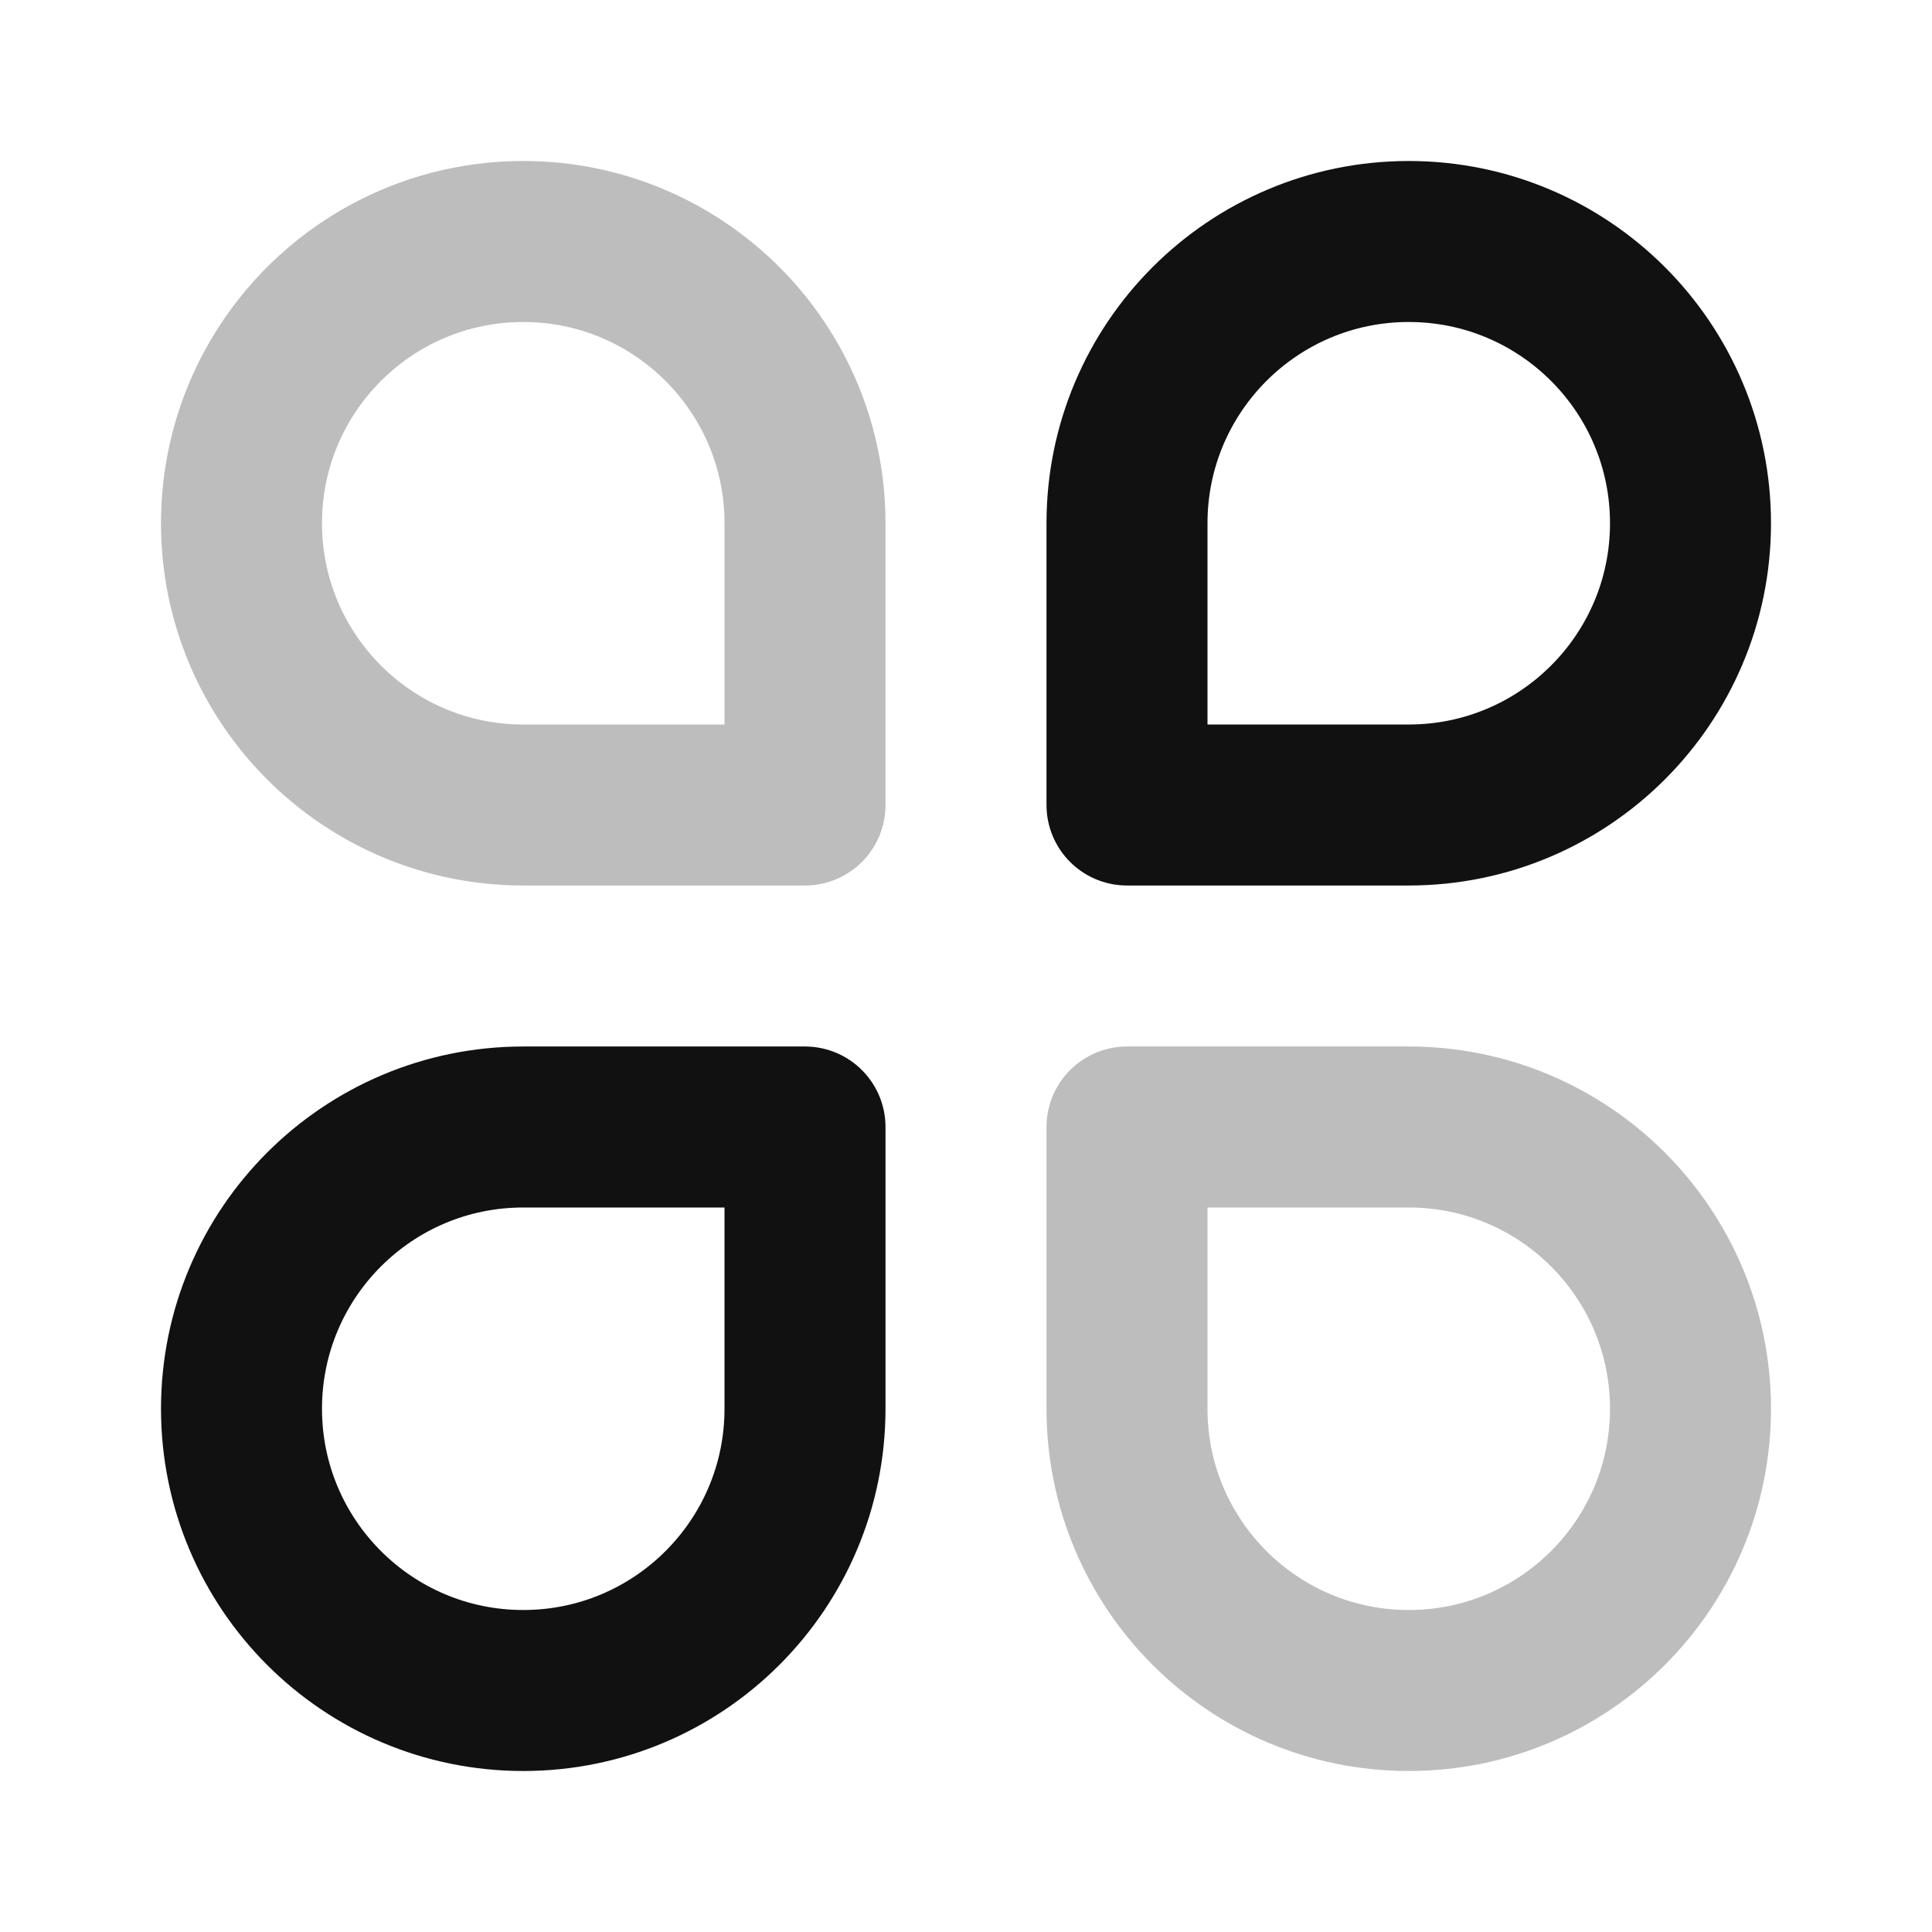 <svg width="24" height="24" viewBox="0 0 24 24" fill="none" xmlns="http://www.w3.org/2000/svg">
<g opacity="0.28">
<path d="M3 6.5C3 4.567 4.567 3 6.5 3C8.433 3 10 4.567 10 6.5V10H6.5C4.567 10 3 8.433 3 6.5Z" stroke="#111111" stroke-width="2" stroke-linecap="round" stroke-linejoin="round"/>
<path d="M14 14H17.5C19.433 14 21 15.567 21 17.5C21 19.433 19.433 21 17.5 21C15.567 21 14 19.433 14 17.5V14Z" stroke="#111111" stroke-width="2" stroke-linecap="round" stroke-linejoin="round"/>
</g>
<path d="M3 17.5C3 15.567 4.567 14 6.5 14H10V17.5C10 19.433 8.433 21 6.5 21C4.567 21 3 19.433 3 17.5Z" stroke="#111111" stroke-width="2" stroke-linecap="round" stroke-linejoin="round"/>
<path d="M14 6.5C14 4.567 15.567 3 17.5 3C19.433 3 21 4.567 21 6.5C21 8.433 19.433 10 17.5 10H14V6.5Z" stroke="#111111" stroke-width="2" stroke-linecap="round" stroke-linejoin="round"/>
</svg>
